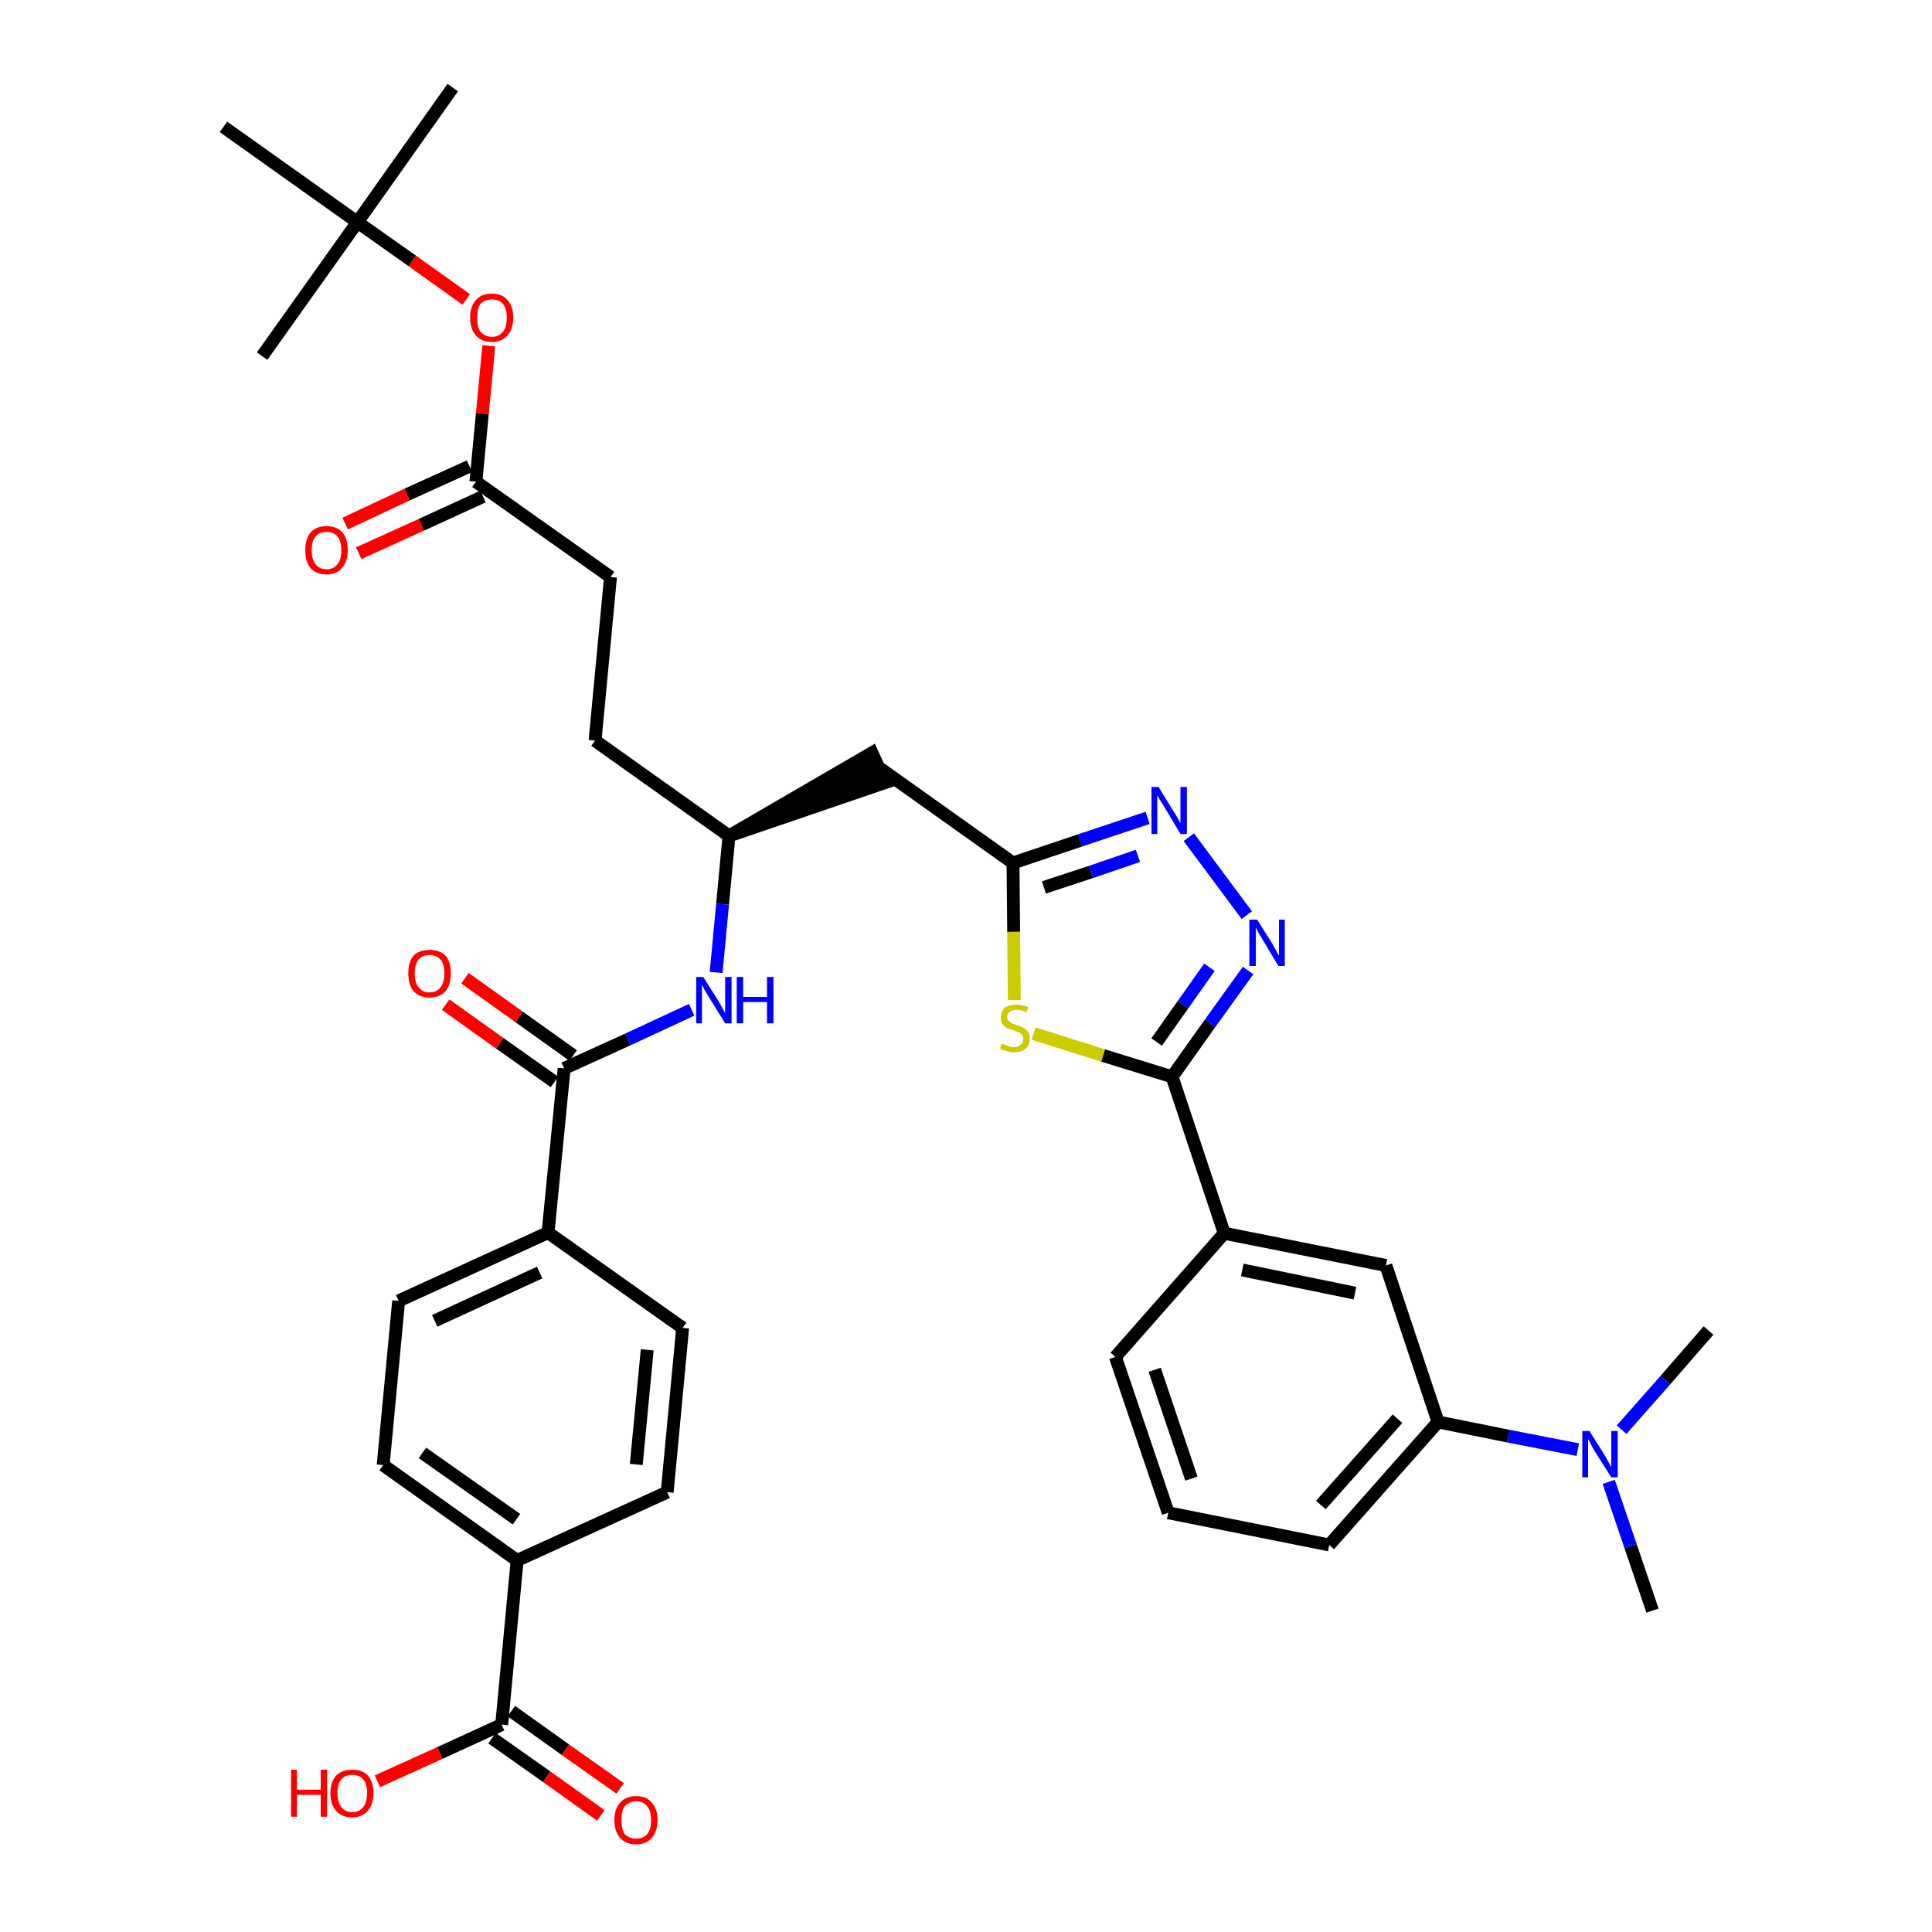 <?xml version='1.0' encoding='iso-8859-1'?>
<svg version='1.1' baseProfile='full'
              xmlns='http://www.w3.org/2000/svg'
                      xmlns:rdkit='http://www.rdkit.org/xml'
                      xmlns:xlink='http://www.w3.org/1999/xlink'
                  xml:space='preserve'
width='300px' height='300px' viewBox='0 0 300 300'>
<!-- END OF HEADER -->
<path class='bond-0 atom-0 atom-1' d='M 256.6,250.1 L 253.2,240.1' style='fill:none;fill-rule:evenodd;stroke:#000000;stroke-width:2.0px;stroke-linecap:butt;stroke-linejoin:miter;stroke-opacity:1' />
<path class='bond-0 atom-0 atom-1' d='M 253.2,240.1 L 249.8,230.1' style='fill:none;fill-rule:evenodd;stroke:#0000FF;stroke-width:2.0px;stroke-linecap:butt;stroke-linejoin:miter;stroke-opacity:1' />
<path class='bond-1 atom-1 atom-2' d='M 251.8,222.0 L 258.6,214.3' style='fill:none;fill-rule:evenodd;stroke:#0000FF;stroke-width:2.0px;stroke-linecap:butt;stroke-linejoin:miter;stroke-opacity:1' />
<path class='bond-1 atom-1 atom-2' d='M 258.6,214.3 L 265.3,206.6' style='fill:none;fill-rule:evenodd;stroke:#000000;stroke-width:2.0px;stroke-linecap:butt;stroke-linejoin:miter;stroke-opacity:1' />
<path class='bond-2 atom-1 atom-3' d='M 245.0,225.1 L 234.2,223.0' style='fill:none;fill-rule:evenodd;stroke:#0000FF;stroke-width:2.0px;stroke-linecap:butt;stroke-linejoin:miter;stroke-opacity:1' />
<path class='bond-2 atom-1 atom-3' d='M 234.2,223.0 L 223.3,220.8' style='fill:none;fill-rule:evenodd;stroke:#000000;stroke-width:2.0px;stroke-linecap:butt;stroke-linejoin:miter;stroke-opacity:1' />
<path class='bond-3 atom-3 atom-4' d='M 223.3,220.8 L 206.4,239.9' style='fill:none;fill-rule:evenodd;stroke:#000000;stroke-width:2.0px;stroke-linecap:butt;stroke-linejoin:miter;stroke-opacity:1' />
<path class='bond-3 atom-3 atom-4' d='M 217.0,220.3 L 205.1,233.7' style='fill:none;fill-rule:evenodd;stroke:#000000;stroke-width:2.0px;stroke-linecap:butt;stroke-linejoin:miter;stroke-opacity:1' />
<path class='bond-36 atom-36 atom-3' d='M 215.2,196.5 L 223.3,220.8' style='fill:none;fill-rule:evenodd;stroke:#000000;stroke-width:2.0px;stroke-linecap:butt;stroke-linejoin:miter;stroke-opacity:1' />
<path class='bond-4 atom-4 atom-5' d='M 206.4,239.9 L 181.4,234.9' style='fill:none;fill-rule:evenodd;stroke:#000000;stroke-width:2.0px;stroke-linecap:butt;stroke-linejoin:miter;stroke-opacity:1' />
<path class='bond-5 atom-5 atom-6' d='M 181.4,234.9 L 173.2,210.7' style='fill:none;fill-rule:evenodd;stroke:#000000;stroke-width:2.0px;stroke-linecap:butt;stroke-linejoin:miter;stroke-opacity:1' />
<path class='bond-5 atom-5 atom-6' d='M 185.0,229.6 L 179.3,212.7' style='fill:none;fill-rule:evenodd;stroke:#000000;stroke-width:2.0px;stroke-linecap:butt;stroke-linejoin:miter;stroke-opacity:1' />
<path class='bond-6 atom-6 atom-7' d='M 173.2,210.7 L 190.1,191.5' style='fill:none;fill-rule:evenodd;stroke:#000000;stroke-width:2.0px;stroke-linecap:butt;stroke-linejoin:miter;stroke-opacity:1' />
<path class='bond-7 atom-7 atom-8' d='M 190.1,191.5 L 182.0,167.2' style='fill:none;fill-rule:evenodd;stroke:#000000;stroke-width:2.0px;stroke-linecap:butt;stroke-linejoin:miter;stroke-opacity:1' />
<path class='bond-35 atom-7 atom-36' d='M 190.1,191.5 L 215.2,196.5' style='fill:none;fill-rule:evenodd;stroke:#000000;stroke-width:2.0px;stroke-linecap:butt;stroke-linejoin:miter;stroke-opacity:1' />
<path class='bond-35 atom-7 atom-36' d='M 192.9,197.2 L 210.4,200.8' style='fill:none;fill-rule:evenodd;stroke:#000000;stroke-width:2.0px;stroke-linecap:butt;stroke-linejoin:miter;stroke-opacity:1' />
<path class='bond-8 atom-8 atom-9' d='M 182.0,167.2 L 187.9,158.9' style='fill:none;fill-rule:evenodd;stroke:#000000;stroke-width:2.0px;stroke-linecap:butt;stroke-linejoin:miter;stroke-opacity:1' />
<path class='bond-8 atom-8 atom-9' d='M 187.9,158.9 L 193.8,150.7' style='fill:none;fill-rule:evenodd;stroke:#0000FF;stroke-width:2.0px;stroke-linecap:butt;stroke-linejoin:miter;stroke-opacity:1' />
<path class='bond-8 atom-8 atom-9' d='M 179.6,161.8 L 183.7,156.0' style='fill:none;fill-rule:evenodd;stroke:#000000;stroke-width:2.0px;stroke-linecap:butt;stroke-linejoin:miter;stroke-opacity:1' />
<path class='bond-8 atom-8 atom-9' d='M 183.7,156.0 L 187.8,150.2' style='fill:none;fill-rule:evenodd;stroke:#0000FF;stroke-width:2.0px;stroke-linecap:butt;stroke-linejoin:miter;stroke-opacity:1' />
<path class='bond-37 atom-35 atom-8' d='M 160.5,160.5 L 171.3,163.9' style='fill:none;fill-rule:evenodd;stroke:#CCCC00;stroke-width:2.0px;stroke-linecap:butt;stroke-linejoin:miter;stroke-opacity:1' />
<path class='bond-37 atom-35 atom-8' d='M 171.3,163.9 L 182.0,167.2' style='fill:none;fill-rule:evenodd;stroke:#000000;stroke-width:2.0px;stroke-linecap:butt;stroke-linejoin:miter;stroke-opacity:1' />
<path class='bond-9 atom-9 atom-10' d='M 193.6,142.1 L 184.6,130.0' style='fill:none;fill-rule:evenodd;stroke:#0000FF;stroke-width:2.0px;stroke-linecap:butt;stroke-linejoin:miter;stroke-opacity:1' />
<path class='bond-10 atom-10 atom-11' d='M 178.2,127.0 L 167.7,130.5' style='fill:none;fill-rule:evenodd;stroke:#0000FF;stroke-width:2.0px;stroke-linecap:butt;stroke-linejoin:miter;stroke-opacity:1' />
<path class='bond-10 atom-10 atom-11' d='M 167.7,130.5 L 157.3,134.0' style='fill:none;fill-rule:evenodd;stroke:#000000;stroke-width:2.0px;stroke-linecap:butt;stroke-linejoin:miter;stroke-opacity:1' />
<path class='bond-10 atom-10 atom-11' d='M 176.7,132.9 L 169.4,135.4' style='fill:none;fill-rule:evenodd;stroke:#0000FF;stroke-width:2.0px;stroke-linecap:butt;stroke-linejoin:miter;stroke-opacity:1' />
<path class='bond-10 atom-10 atom-11' d='M 169.4,135.4 L 162.1,137.8' style='fill:none;fill-rule:evenodd;stroke:#000000;stroke-width:2.0px;stroke-linecap:butt;stroke-linejoin:miter;stroke-opacity:1' />
<path class='bond-11 atom-11 atom-12' d='M 157.3,134.0 L 136.5,119.2' style='fill:none;fill-rule:evenodd;stroke:#000000;stroke-width:2.0px;stroke-linecap:butt;stroke-linejoin:miter;stroke-opacity:1' />
<path class='bond-34 atom-11 atom-35' d='M 157.3,134.0 L 157.4,144.7' style='fill:none;fill-rule:evenodd;stroke:#000000;stroke-width:2.0px;stroke-linecap:butt;stroke-linejoin:miter;stroke-opacity:1' />
<path class='bond-34 atom-11 atom-35' d='M 157.4,144.7 L 157.5,155.3' style='fill:none;fill-rule:evenodd;stroke:#CCCC00;stroke-width:2.0px;stroke-linecap:butt;stroke-linejoin:miter;stroke-opacity:1' />
<path class='bond-12 atom-13 atom-12' d='M 113.2,129.8 L 137.5,121.5 L 135.4,116.9 Z' style='fill:#000000;fill-rule:evenodd;fill-opacity:1;stroke:#000000;stroke-width:2.0px;stroke-linecap:butt;stroke-linejoin:miter;stroke-opacity:1;' />
<path class='bond-13 atom-13 atom-14' d='M 113.2,129.8 L 92.4,115.0' style='fill:none;fill-rule:evenodd;stroke:#000000;stroke-width:2.0px;stroke-linecap:butt;stroke-linejoin:miter;stroke-opacity:1' />
<path class='bond-22 atom-13 atom-23' d='M 113.2,129.8 L 112.2,140.4' style='fill:none;fill-rule:evenodd;stroke:#000000;stroke-width:2.0px;stroke-linecap:butt;stroke-linejoin:miter;stroke-opacity:1' />
<path class='bond-22 atom-13 atom-23' d='M 112.2,140.4 L 111.2,151.0' style='fill:none;fill-rule:evenodd;stroke:#0000FF;stroke-width:2.0px;stroke-linecap:butt;stroke-linejoin:miter;stroke-opacity:1' />
<path class='bond-14 atom-14 atom-15' d='M 92.4,115.0 L 94.8,89.6' style='fill:none;fill-rule:evenodd;stroke:#000000;stroke-width:2.0px;stroke-linecap:butt;stroke-linejoin:miter;stroke-opacity:1' />
<path class='bond-15 atom-15 atom-16' d='M 94.8,89.6 L 73.9,74.8' style='fill:none;fill-rule:evenodd;stroke:#000000;stroke-width:2.0px;stroke-linecap:butt;stroke-linejoin:miter;stroke-opacity:1' />
<path class='bond-16 atom-16 atom-17' d='M 72.9,72.4 L 63.2,76.8' style='fill:none;fill-rule:evenodd;stroke:#000000;stroke-width:2.0px;stroke-linecap:butt;stroke-linejoin:miter;stroke-opacity:1' />
<path class='bond-16 atom-16 atom-17' d='M 63.2,76.8 L 53.6,81.3' style='fill:none;fill-rule:evenodd;stroke:#FF0000;stroke-width:2.0px;stroke-linecap:butt;stroke-linejoin:miter;stroke-opacity:1' />
<path class='bond-16 atom-16 atom-17' d='M 75.0,77.1 L 65.4,81.5' style='fill:none;fill-rule:evenodd;stroke:#000000;stroke-width:2.0px;stroke-linecap:butt;stroke-linejoin:miter;stroke-opacity:1' />
<path class='bond-16 atom-16 atom-17' d='M 65.4,81.5 L 55.7,85.9' style='fill:none;fill-rule:evenodd;stroke:#FF0000;stroke-width:2.0px;stroke-linecap:butt;stroke-linejoin:miter;stroke-opacity:1' />
<path class='bond-17 atom-16 atom-18' d='M 73.9,74.8 L 74.9,64.2' style='fill:none;fill-rule:evenodd;stroke:#000000;stroke-width:2.0px;stroke-linecap:butt;stroke-linejoin:miter;stroke-opacity:1' />
<path class='bond-17 atom-16 atom-18' d='M 74.9,64.2 L 75.9,53.7' style='fill:none;fill-rule:evenodd;stroke:#FF0000;stroke-width:2.0px;stroke-linecap:butt;stroke-linejoin:miter;stroke-opacity:1' />
<path class='bond-18 atom-18 atom-19' d='M 72.4,46.5 L 64.0,40.5' style='fill:none;fill-rule:evenodd;stroke:#FF0000;stroke-width:2.0px;stroke-linecap:butt;stroke-linejoin:miter;stroke-opacity:1' />
<path class='bond-18 atom-18 atom-19' d='M 64.0,40.5 L 55.5,34.5' style='fill:none;fill-rule:evenodd;stroke:#000000;stroke-width:2.0px;stroke-linecap:butt;stroke-linejoin:miter;stroke-opacity:1' />
<path class='bond-19 atom-19 atom-20' d='M 55.5,34.5 L 70.3,13.6' style='fill:none;fill-rule:evenodd;stroke:#000000;stroke-width:2.0px;stroke-linecap:butt;stroke-linejoin:miter;stroke-opacity:1' />
<path class='bond-20 atom-19 atom-21' d='M 55.5,34.5 L 40.7,55.3' style='fill:none;fill-rule:evenodd;stroke:#000000;stroke-width:2.0px;stroke-linecap:butt;stroke-linejoin:miter;stroke-opacity:1' />
<path class='bond-21 atom-19 atom-22' d='M 55.5,34.5 L 34.7,19.7' style='fill:none;fill-rule:evenodd;stroke:#000000;stroke-width:2.0px;stroke-linecap:butt;stroke-linejoin:miter;stroke-opacity:1' />
<path class='bond-23 atom-23 atom-24' d='M 107.4,156.8 L 97.5,161.4' style='fill:none;fill-rule:evenodd;stroke:#0000FF;stroke-width:2.0px;stroke-linecap:butt;stroke-linejoin:miter;stroke-opacity:1' />
<path class='bond-23 atom-23 atom-24' d='M 97.5,161.4 L 87.6,165.9' style='fill:none;fill-rule:evenodd;stroke:#000000;stroke-width:2.0px;stroke-linecap:butt;stroke-linejoin:miter;stroke-opacity:1' />
<path class='bond-24 atom-24 atom-25' d='M 89.0,163.9 L 80.6,157.9' style='fill:none;fill-rule:evenodd;stroke:#000000;stroke-width:2.0px;stroke-linecap:butt;stroke-linejoin:miter;stroke-opacity:1' />
<path class='bond-24 atom-24 atom-25' d='M 80.6,157.9 L 72.2,151.9' style='fill:none;fill-rule:evenodd;stroke:#FF0000;stroke-width:2.0px;stroke-linecap:butt;stroke-linejoin:miter;stroke-opacity:1' />
<path class='bond-24 atom-24 atom-25' d='M 86.1,168.0 L 77.6,162.0' style='fill:none;fill-rule:evenodd;stroke:#000000;stroke-width:2.0px;stroke-linecap:butt;stroke-linejoin:miter;stroke-opacity:1' />
<path class='bond-24 atom-24 atom-25' d='M 77.6,162.0 L 69.2,156.0' style='fill:none;fill-rule:evenodd;stroke:#FF0000;stroke-width:2.0px;stroke-linecap:butt;stroke-linejoin:miter;stroke-opacity:1' />
<path class='bond-25 atom-24 atom-26' d='M 87.6,165.9 L 85.1,191.4' style='fill:none;fill-rule:evenodd;stroke:#000000;stroke-width:2.0px;stroke-linecap:butt;stroke-linejoin:miter;stroke-opacity:1' />
<path class='bond-26 atom-26 atom-27' d='M 85.1,191.4 L 61.9,202.0' style='fill:none;fill-rule:evenodd;stroke:#000000;stroke-width:2.0px;stroke-linecap:butt;stroke-linejoin:miter;stroke-opacity:1' />
<path class='bond-26 atom-26 atom-27' d='M 83.8,197.6 L 67.5,205.1' style='fill:none;fill-rule:evenodd;stroke:#000000;stroke-width:2.0px;stroke-linecap:butt;stroke-linejoin:miter;stroke-opacity:1' />
<path class='bond-38 atom-34 atom-26' d='M 106.0,206.2 L 85.1,191.4' style='fill:none;fill-rule:evenodd;stroke:#000000;stroke-width:2.0px;stroke-linecap:butt;stroke-linejoin:miter;stroke-opacity:1' />
<path class='bond-27 atom-27 atom-28' d='M 61.9,202.0 L 59.5,227.5' style='fill:none;fill-rule:evenodd;stroke:#000000;stroke-width:2.0px;stroke-linecap:butt;stroke-linejoin:miter;stroke-opacity:1' />
<path class='bond-28 atom-28 atom-29' d='M 59.5,227.5 L 80.3,242.3' style='fill:none;fill-rule:evenodd;stroke:#000000;stroke-width:2.0px;stroke-linecap:butt;stroke-linejoin:miter;stroke-opacity:1' />
<path class='bond-28 atom-28 atom-29' d='M 65.6,225.6 L 80.2,235.9' style='fill:none;fill-rule:evenodd;stroke:#000000;stroke-width:2.0px;stroke-linecap:butt;stroke-linejoin:miter;stroke-opacity:1' />
<path class='bond-29 atom-29 atom-30' d='M 80.3,242.3 L 77.9,267.8' style='fill:none;fill-rule:evenodd;stroke:#000000;stroke-width:2.0px;stroke-linecap:butt;stroke-linejoin:miter;stroke-opacity:1' />
<path class='bond-32 atom-29 atom-33' d='M 80.3,242.3 L 103.6,231.7' style='fill:none;fill-rule:evenodd;stroke:#000000;stroke-width:2.0px;stroke-linecap:butt;stroke-linejoin:miter;stroke-opacity:1' />
<path class='bond-30 atom-30 atom-31' d='M 76.4,269.9 L 84.9,275.9' style='fill:none;fill-rule:evenodd;stroke:#000000;stroke-width:2.0px;stroke-linecap:butt;stroke-linejoin:miter;stroke-opacity:1' />
<path class='bond-30 atom-30 atom-31' d='M 84.9,275.9 L 93.3,281.9' style='fill:none;fill-rule:evenodd;stroke:#FF0000;stroke-width:2.0px;stroke-linecap:butt;stroke-linejoin:miter;stroke-opacity:1' />
<path class='bond-30 atom-30 atom-31' d='M 79.4,265.7 L 87.8,271.7' style='fill:none;fill-rule:evenodd;stroke:#000000;stroke-width:2.0px;stroke-linecap:butt;stroke-linejoin:miter;stroke-opacity:1' />
<path class='bond-30 atom-30 atom-31' d='M 87.8,271.7 L 96.3,277.7' style='fill:none;fill-rule:evenodd;stroke:#FF0000;stroke-width:2.0px;stroke-linecap:butt;stroke-linejoin:miter;stroke-opacity:1' />
<path class='bond-31 atom-30 atom-32' d='M 77.9,267.8 L 68.3,272.2' style='fill:none;fill-rule:evenodd;stroke:#000000;stroke-width:2.0px;stroke-linecap:butt;stroke-linejoin:miter;stroke-opacity:1' />
<path class='bond-31 atom-30 atom-32' d='M 68.3,272.2 L 58.6,276.6' style='fill:none;fill-rule:evenodd;stroke:#FF0000;stroke-width:2.0px;stroke-linecap:butt;stroke-linejoin:miter;stroke-opacity:1' />
<path class='bond-33 atom-33 atom-34' d='M 103.6,231.7 L 106.0,206.2' style='fill:none;fill-rule:evenodd;stroke:#000000;stroke-width:2.0px;stroke-linecap:butt;stroke-linejoin:miter;stroke-opacity:1' />
<path class='bond-33 atom-33 atom-34' d='M 98.8,227.4 L 100.5,209.6' style='fill:none;fill-rule:evenodd;stroke:#000000;stroke-width:2.0px;stroke-linecap:butt;stroke-linejoin:miter;stroke-opacity:1' />
<path  class='atom-1' d='M 246.8 222.2
L 249.2 226.0
Q 249.4 226.4, 249.8 227.1
Q 250.2 227.8, 250.2 227.8
L 250.2 222.2
L 251.2 222.2
L 251.2 229.4
L 250.2 229.4
L 247.6 225.3
Q 247.3 224.8, 247.0 224.2
Q 246.7 223.6, 246.6 223.5
L 246.6 229.4
L 245.7 229.4
L 245.7 222.2
L 246.8 222.2
' fill='#0000FF'/>
<path  class='atom-9' d='M 195.2 142.8
L 197.6 146.6
Q 197.8 147.0, 198.2 147.7
Q 198.6 148.4, 198.6 148.4
L 198.6 142.8
L 199.5 142.8
L 199.5 150.0
L 198.5 150.0
L 196.0 145.8
Q 195.7 145.3, 195.4 144.8
Q 195.1 144.2, 195.0 144.0
L 195.0 150.0
L 194.0 150.0
L 194.0 142.8
L 195.2 142.8
' fill='#0000FF'/>
<path  class='atom-10' d='M 179.9 122.2
L 182.3 126.1
Q 182.6 126.5, 182.9 127.1
Q 183.3 127.8, 183.3 127.9
L 183.3 122.2
L 184.3 122.2
L 184.3 129.5
L 183.3 129.5
L 180.8 125.3
Q 180.5 124.8, 180.1 124.2
Q 179.8 123.7, 179.7 123.5
L 179.7 129.5
L 178.8 129.5
L 178.8 122.2
L 179.9 122.2
' fill='#0000FF'/>
<path  class='atom-17' d='M 47.4 85.4
Q 47.4 83.7, 48.2 82.7
Q 49.1 81.7, 50.7 81.7
Q 52.3 81.7, 53.2 82.7
Q 54.0 83.7, 54.0 85.4
Q 54.0 87.2, 53.1 88.2
Q 52.3 89.2, 50.7 89.2
Q 49.1 89.2, 48.2 88.2
Q 47.4 87.2, 47.4 85.4
M 50.7 88.4
Q 51.8 88.4, 52.4 87.6
Q 53.0 86.9, 53.0 85.4
Q 53.0 84.0, 52.4 83.3
Q 51.8 82.6, 50.7 82.6
Q 49.6 82.6, 49.0 83.3
Q 48.4 84.0, 48.4 85.4
Q 48.4 86.9, 49.0 87.6
Q 49.6 88.4, 50.7 88.4
' fill='#FF0000'/>
<path  class='atom-18' d='M 73.0 49.3
Q 73.0 47.6, 73.9 46.6
Q 74.7 45.6, 76.4 45.6
Q 78.0 45.6, 78.8 46.6
Q 79.7 47.6, 79.7 49.3
Q 79.7 51.1, 78.8 52.1
Q 77.9 53.1, 76.4 53.1
Q 74.8 53.1, 73.9 52.1
Q 73.0 51.1, 73.0 49.3
M 76.4 52.3
Q 77.5 52.3, 78.1 51.5
Q 78.7 50.8, 78.7 49.3
Q 78.7 47.9, 78.1 47.2
Q 77.5 46.5, 76.4 46.5
Q 75.3 46.5, 74.6 47.2
Q 74.1 47.9, 74.1 49.3
Q 74.1 50.8, 74.6 51.5
Q 75.3 52.3, 76.4 52.3
' fill='#FF0000'/>
<path  class='atom-23' d='M 109.2 151.7
L 111.6 155.5
Q 111.8 155.9, 112.2 156.6
Q 112.6 157.3, 112.6 157.3
L 112.6 151.7
L 113.6 151.7
L 113.6 158.9
L 112.6 158.9
L 110.0 154.7
Q 109.7 154.2, 109.4 153.7
Q 109.1 153.1, 109.0 152.9
L 109.0 158.9
L 108.1 158.9
L 108.1 151.7
L 109.2 151.7
' fill='#0000FF'/>
<path  class='atom-23' d='M 114.4 151.7
L 115.4 151.7
L 115.4 154.8
L 119.1 154.8
L 119.1 151.7
L 120.1 151.7
L 120.1 158.9
L 119.1 158.9
L 119.1 155.6
L 115.4 155.6
L 115.4 158.9
L 114.4 158.9
L 114.4 151.7
' fill='#0000FF'/>
<path  class='atom-25' d='M 63.4 151.1
Q 63.4 149.4, 64.2 148.4
Q 65.1 147.5, 66.7 147.5
Q 68.3 147.5, 69.2 148.4
Q 70.0 149.4, 70.0 151.1
Q 70.0 152.9, 69.2 153.9
Q 68.3 154.9, 66.7 154.9
Q 65.1 154.9, 64.2 153.9
Q 63.4 152.9, 63.4 151.1
M 66.7 154.1
Q 67.8 154.1, 68.4 153.3
Q 69.0 152.6, 69.0 151.1
Q 69.0 149.7, 68.4 149.0
Q 67.8 148.3, 66.7 148.3
Q 65.6 148.3, 65.0 149.0
Q 64.4 149.7, 64.4 151.1
Q 64.4 152.6, 65.0 153.3
Q 65.6 154.1, 66.7 154.1
' fill='#FF0000'/>
<path  class='atom-31' d='M 95.4 282.6
Q 95.4 280.9, 96.3 279.9
Q 97.2 278.9, 98.8 278.9
Q 100.4 278.9, 101.2 279.9
Q 102.1 280.9, 102.1 282.6
Q 102.1 284.4, 101.2 285.4
Q 100.3 286.4, 98.8 286.4
Q 97.2 286.4, 96.3 285.4
Q 95.4 284.4, 95.4 282.6
M 98.8 285.5
Q 99.9 285.5, 100.5 284.8
Q 101.1 284.1, 101.1 282.6
Q 101.1 281.2, 100.5 280.5
Q 99.9 279.7, 98.8 279.7
Q 97.7 279.7, 97.0 280.5
Q 96.5 281.2, 96.5 282.6
Q 96.5 284.1, 97.0 284.8
Q 97.7 285.5, 98.8 285.5
' fill='#FF0000'/>
<path  class='atom-32' d='M 45.2 274.8
L 46.1 274.8
L 46.1 277.9
L 49.8 277.9
L 49.8 274.8
L 50.8 274.8
L 50.8 282.1
L 49.8 282.1
L 49.8 278.7
L 46.1 278.7
L 46.1 282.1
L 45.2 282.1
L 45.2 274.8
' fill='#FF0000'/>
<path  class='atom-32' d='M 51.3 278.4
Q 51.3 276.7, 52.2 275.7
Q 53.1 274.8, 54.7 274.8
Q 56.3 274.8, 57.1 275.7
Q 58.0 276.7, 58.0 278.4
Q 58.0 280.2, 57.1 281.2
Q 56.2 282.2, 54.7 282.2
Q 53.1 282.2, 52.2 281.2
Q 51.3 280.2, 51.3 278.4
M 54.7 281.4
Q 55.8 281.4, 56.4 280.6
Q 57.0 279.9, 57.0 278.4
Q 57.0 277.0, 56.4 276.3
Q 55.8 275.6, 54.7 275.6
Q 53.6 275.6, 53.0 276.3
Q 52.4 277.0, 52.4 278.4
Q 52.4 279.9, 53.0 280.6
Q 53.6 281.4, 54.7 281.4
' fill='#FF0000'/>
<path  class='atom-35' d='M 155.5 162.1
Q 155.6 162.1, 156.0 162.2
Q 156.3 162.4, 156.7 162.5
Q 157.0 162.6, 157.4 162.6
Q 158.1 162.6, 158.5 162.2
Q 158.9 161.9, 158.9 161.3
Q 158.9 160.9, 158.7 160.7
Q 158.5 160.4, 158.2 160.3
Q 157.9 160.2, 157.4 160.0
Q 156.7 159.8, 156.3 159.6
Q 156.0 159.4, 155.7 159.1
Q 155.4 158.7, 155.4 158.0
Q 155.4 157.1, 156.0 156.5
Q 156.6 156.0, 157.9 156.0
Q 158.7 156.0, 159.7 156.4
L 159.4 157.2
Q 158.6 156.8, 157.9 156.8
Q 157.2 156.8, 156.8 157.1
Q 156.4 157.4, 156.4 157.9
Q 156.4 158.3, 156.6 158.5
Q 156.8 158.7, 157.1 158.9
Q 157.4 159.0, 157.9 159.2
Q 158.6 159.4, 158.9 159.6
Q 159.3 159.8, 159.6 160.2
Q 159.9 160.6, 159.9 161.3
Q 159.9 162.3, 159.2 162.9
Q 158.6 163.4, 157.4 163.4
Q 156.8 163.4, 156.3 163.2
Q 155.8 163.1, 155.3 162.9
L 155.5 162.1
' fill='#CCCC00'/>
</svg>
